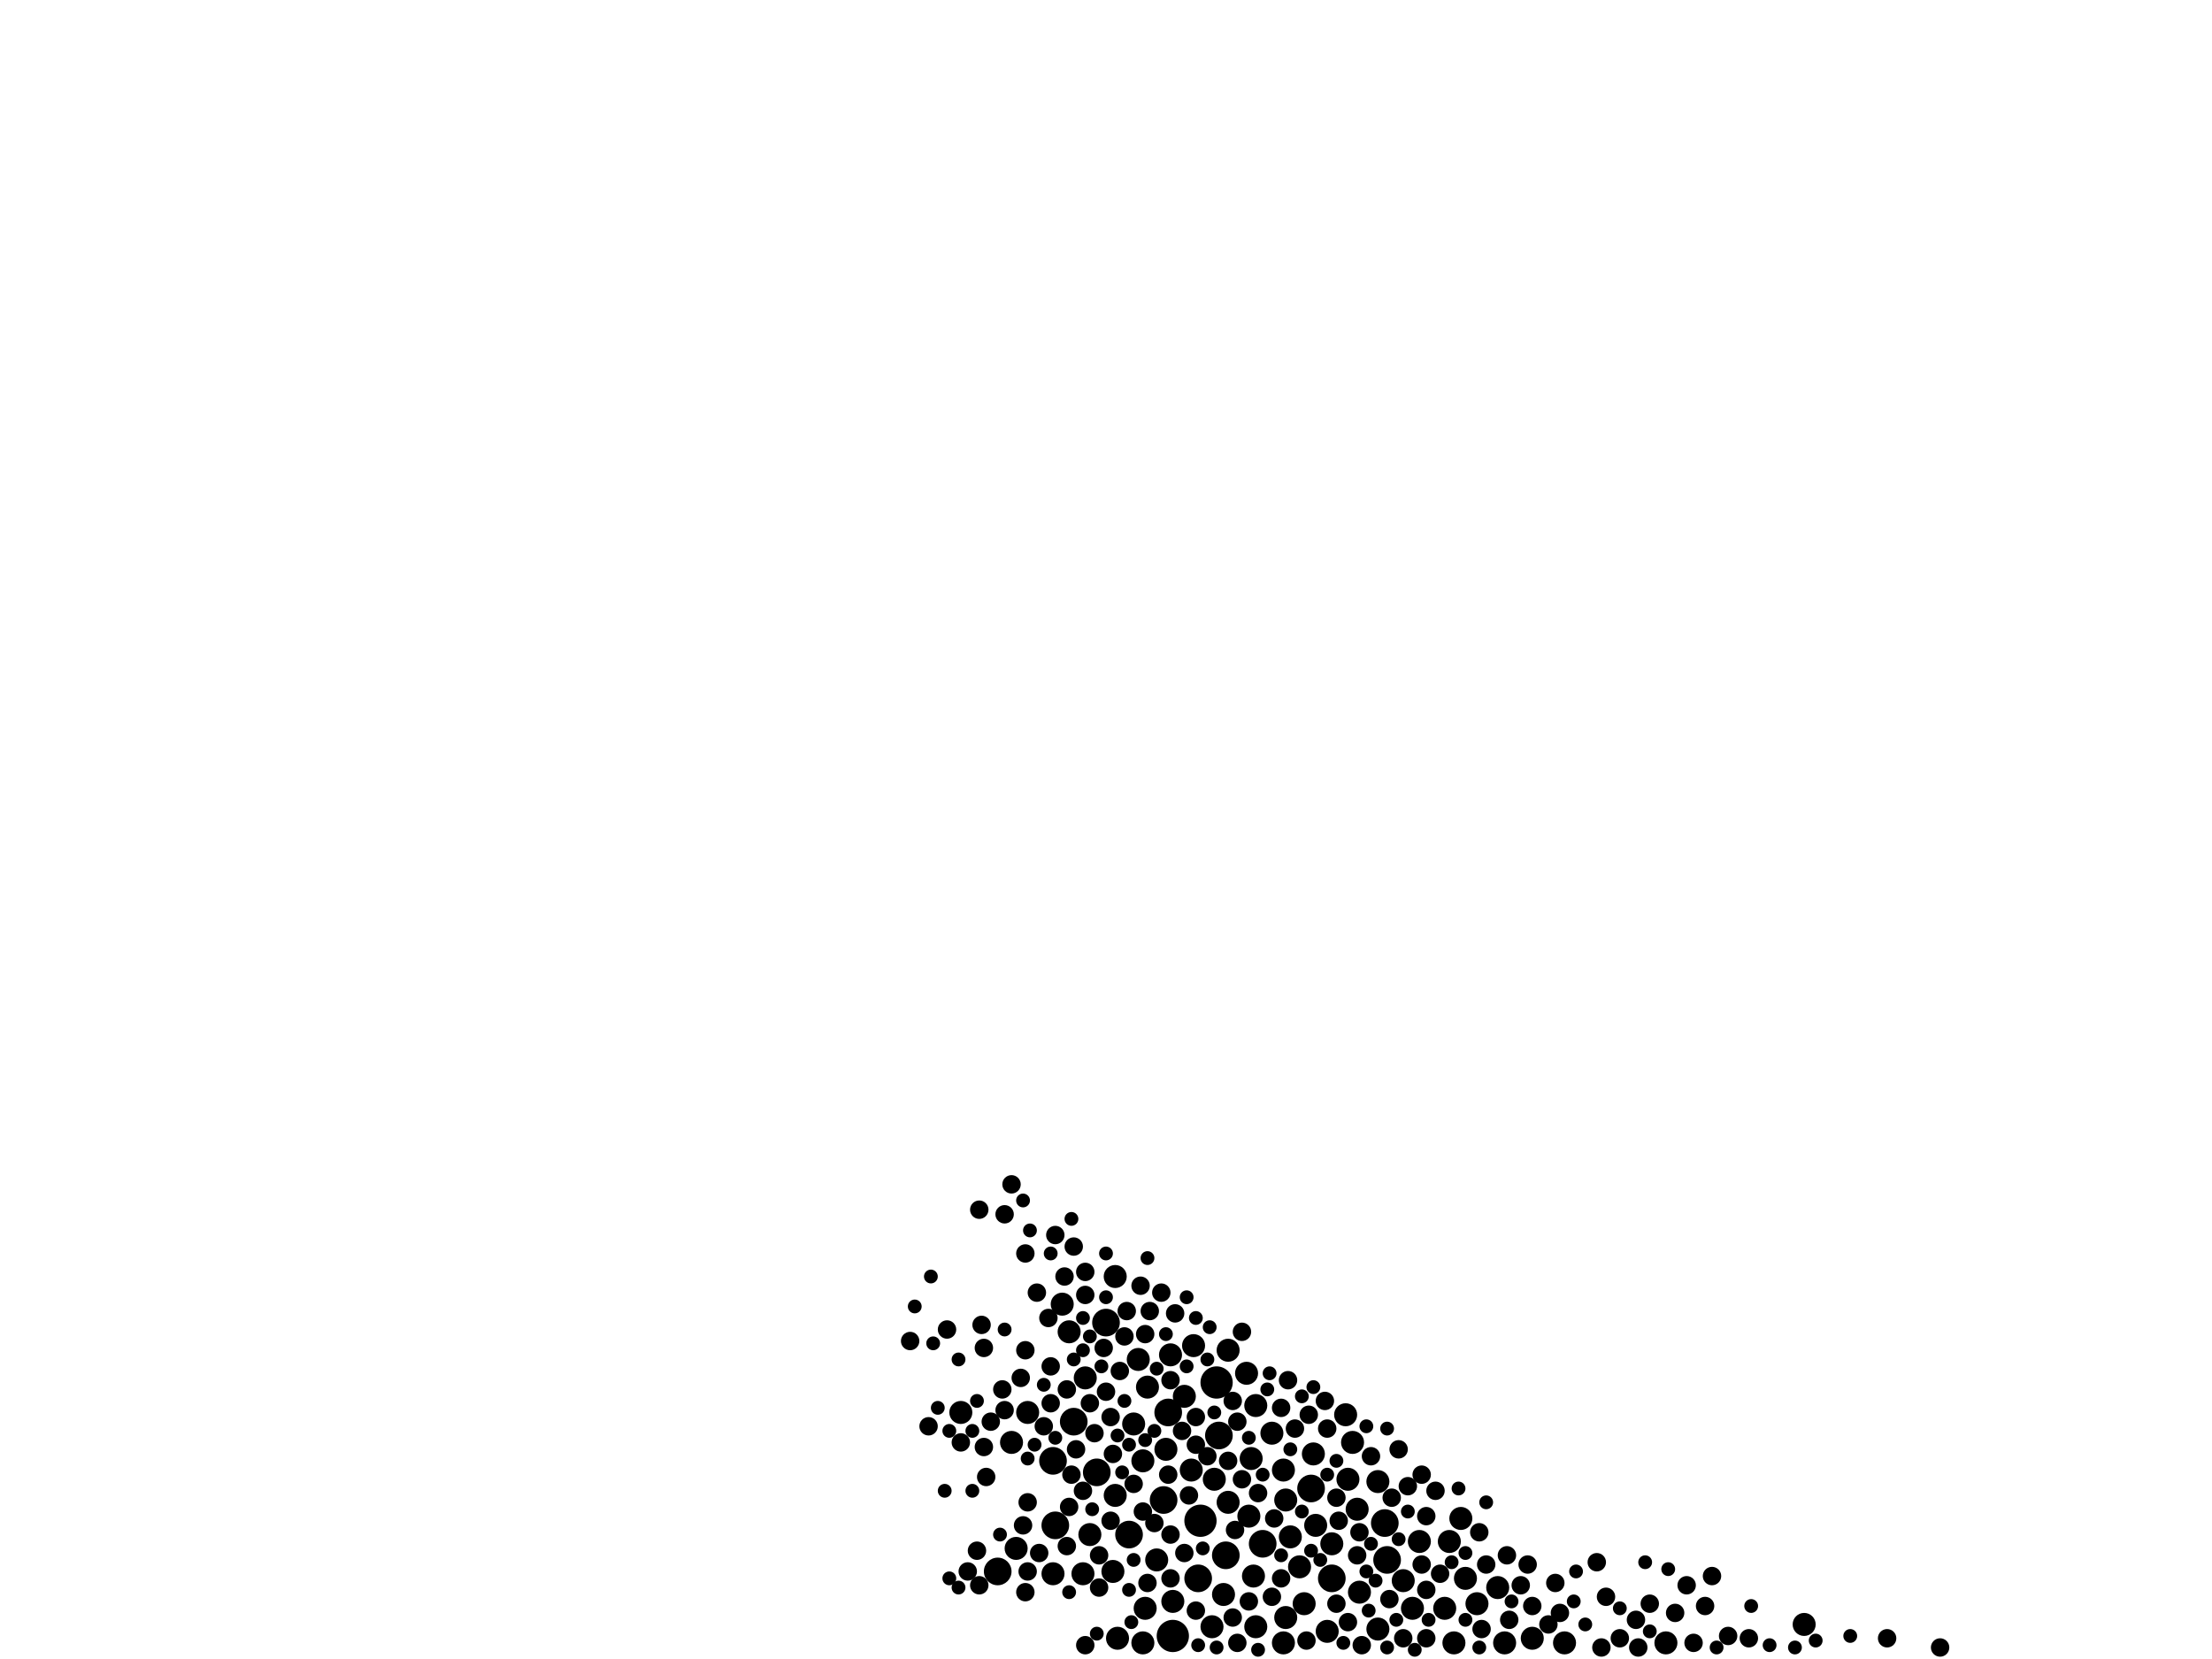 <?xml version="1.0" encoding="utf-8"?>
<svg xmlns="http://www.w3.org/2000/svg"
     xmlns:xlink="http://www.w3.org/1999/xlink" width="1920" height="1440" >

            <defs>
            <style type="text/css"><![CDATA[
circle {stroke: none;}
.c0 {fill: #000000;}
]]></style>
            </defs>
<rect x="0" y="0" width="1920" height="1440" fill="white"/>
<circle cx="1018" cy="1420" r="14" class="c0"/>
<circle cx="1042" cy="1320" r="14" class="c0"/>
<circle cx="1056" cy="1200" r="14" class="c0"/>
<circle cx="1014" cy="1226" r="12" class="c0"/>
<circle cx="914" cy="1268" r="12" class="c0"/>
<circle cx="1064" cy="1350" r="12" class="c0"/>
<circle cx="1010" cy="1302" r="12" class="c0"/>
<circle cx="932" cy="1234" r="12" class="c0"/>
<circle cx="1040" cy="1370" r="12" class="c0"/>
<circle cx="916" cy="1324" r="12" class="c0"/>
<circle cx="1202" cy="1322" r="12" class="c0"/>
<circle cx="1096" cy="1340" r="12" class="c0"/>
<circle cx="980" cy="1332" r="12" class="c0"/>
<circle cx="1058" cy="1246" r="12" class="c0"/>
<circle cx="1138" cy="1292" r="12" class="c0"/>
<circle cx="866" cy="1364" r="12" class="c0"/>
<circle cx="960" cy="1148" r="12" class="c0"/>
<circle cx="952" cy="1278" r="12" class="c0"/>
<circle cx="1204" cy="1354" r="12" class="c0"/>
<circle cx="1156" cy="1370" r="12" class="c0"/>
<circle cx="1358" cy="1426" r="10" class="c0"/>
<circle cx="1052" cy="1412" r="10" class="c0"/>
<circle cx="1196" cy="1414" r="10" class="c0"/>
<circle cx="988" cy="1180" r="10" class="c0"/>
<circle cx="1012" cy="1258" r="10" class="c0"/>
<circle cx="1254" cy="1396" r="10" class="c0"/>
<circle cx="992" cy="1268" r="10" class="c0"/>
<circle cx="1262" cy="1426" r="10" class="c0"/>
<circle cx="1218" cy="1372" r="10" class="c0"/>
<circle cx="1282" cy="1392" r="10" class="c0"/>
<circle cx="1104" cy="1244" r="10" class="c0"/>
<circle cx="946" cy="1332" r="10" class="c0"/>
<circle cx="940" cy="1366" r="10" class="c0"/>
<circle cx="834" cy="1226" r="10" class="c0"/>
<circle cx="1004" cy="1354" r="10" class="c0"/>
<circle cx="1084" cy="1316" r="10" class="c0"/>
<circle cx="1016" cy="1176" r="10" class="c0"/>
<circle cx="1566" cy="1410" r="10" class="c0"/>
<circle cx="1306" cy="1426" r="10" class="c0"/>
<circle cx="1086" cy="1266" r="10" class="c0"/>
<circle cx="992" cy="1426" r="10" class="c0"/>
<circle cx="1152" cy="1416" r="10" class="c0"/>
<circle cx="1142" cy="1324" r="10" class="c0"/>
<circle cx="1232" cy="1338" r="10" class="c0"/>
<circle cx="1018" cy="1390" r="10" class="c0"/>
<circle cx="970" cy="1422" r="10" class="c0"/>
<circle cx="1120" cy="1334" r="10" class="c0"/>
<circle cx="1258" cy="1338" r="10" class="c0"/>
<circle cx="1066" cy="1304" r="10" class="c0"/>
<circle cx="1090" cy="1412" r="10" class="c0"/>
<circle cx="1132" cy="1392" r="10" class="c0"/>
<circle cx="1226" cy="1396" r="10" class="c0"/>
<circle cx="1090" cy="1220" r="10" class="c0"/>
<circle cx="942" cy="1196" r="10" class="c0"/>
<circle cx="968" cy="1298" r="10" class="c0"/>
<circle cx="1036" cy="1168" r="10" class="c0"/>
<circle cx="984" cy="1236" r="10" class="c0"/>
<circle cx="1174" cy="1252" r="10" class="c0"/>
<circle cx="1028" cy="1212" r="10" class="c0"/>
<circle cx="892" cy="1226" r="10" class="c0"/>
<circle cx="1140" cy="1262" r="10" class="c0"/>
<circle cx="1034" cy="1276" r="10" class="c0"/>
<circle cx="1180" cy="1382" r="10" class="c0"/>
<circle cx="1156" cy="1340" r="10" class="c0"/>
<circle cx="968" cy="1108" r="10" class="c0"/>
<circle cx="1330" cy="1422" r="10" class="c0"/>
<circle cx="914" cy="1366" r="10" class="c0"/>
<circle cx="1082" cy="1192" r="10" class="c0"/>
<circle cx="1170" cy="1284" r="10" class="c0"/>
<circle cx="1128" cy="1360" r="10" class="c0"/>
<circle cx="996" cy="1204" r="10" class="c0"/>
<circle cx="928" cy="1156" r="10" class="c0"/>
<circle cx="1114" cy="1276" r="10" class="c0"/>
<circle cx="1114" cy="1426" r="10" class="c0"/>
<circle cx="1116" cy="1404" r="10" class="c0"/>
<circle cx="1272" cy="1370" r="10" class="c0"/>
<circle cx="922" cy="1132" r="10" class="c0"/>
<circle cx="1062" cy="1384" r="10" class="c0"/>
<circle cx="1116" cy="1302" r="10" class="c0"/>
<circle cx="882" cy="1344" r="10" class="c0"/>
<circle cx="966" cy="1364" r="10" class="c0"/>
<circle cx="994" cy="1396" r="10" class="c0"/>
<circle cx="1268" cy="1318" r="10" class="c0"/>
<circle cx="1446" cy="1426" r="10" class="c0"/>
<circle cx="878" cy="1252" r="10" class="c0"/>
<circle cx="1178" cy="1310" r="10" class="c0"/>
<circle cx="1054" cy="1284" r="10" class="c0"/>
<circle cx="1066" cy="1172" r="10" class="c0"/>
<circle cx="1168" cy="1228" r="10" class="c0"/>
<circle cx="1196" cy="1286" r="10" class="c0"/>
<circle cx="1088" cy="1368" r="10" class="c0"/>
<circle cx="1300" cy="1378" r="10" class="c0"/>
<circle cx="1286" cy="1414" r="8" class="c0"/>
<circle cx="942" cy="1104" r="8" class="c0"/>
<circle cx="1250" cy="1366" r="8" class="c0"/>
<circle cx="1684" cy="1430" r="8" class="c0"/>
<circle cx="860" cy="1234" r="8" class="c0"/>
<circle cx="958" cy="1170" r="8" class="c0"/>
<circle cx="1124" cy="1240" r="8" class="c0"/>
<circle cx="934" cy="1258" r="8" class="c0"/>
<circle cx="1238" cy="1422" r="8" class="c0"/>
<circle cx="834" cy="1252" r="8" class="c0"/>
<circle cx="1178" cy="1350" r="8" class="c0"/>
<circle cx="1420" cy="1406" r="8" class="c0"/>
<circle cx="912" cy="1218" r="8" class="c0"/>
<circle cx="1084" cy="1390" r="8" class="c0"/>
<circle cx="1350" cy="1374" r="8" class="c0"/>
<circle cx="964" cy="1230" r="8" class="c0"/>
<circle cx="1310" cy="1406" r="8" class="c0"/>
<circle cx="1406" cy="1422" r="8" class="c0"/>
<circle cx="840" cy="1364" r="8" class="c0"/>
<circle cx="1238" cy="1316" r="8" class="c0"/>
<circle cx="1182" cy="1428" r="8" class="c0"/>
<circle cx="1032" cy="1298" r="8" class="c0"/>
<circle cx="890" cy="1382" r="8" class="c0"/>
<circle cx="1092" cy="1296" r="8" class="c0"/>
<circle cx="1638" cy="1422" r="8" class="c0"/>
<circle cx="1330" cy="1394" r="8" class="c0"/>
<circle cx="930" cy="1280" r="8" class="c0"/>
<circle cx="1500" cy="1420" r="8" class="c0"/>
<circle cx="992" cy="1312" r="8" class="c0"/>
<circle cx="1344" cy="1410" r="8" class="c0"/>
<circle cx="966" cy="1262" r="8" class="c0"/>
<circle cx="890" cy="1172" r="8" class="c0"/>
<circle cx="1112" cy="1222" r="8" class="c0"/>
<circle cx="1016" cy="1370" r="8" class="c0"/>
<circle cx="1038" cy="1254" r="8" class="c0"/>
<circle cx="1218" cy="1422" r="8" class="c0"/>
<circle cx="932" cy="1082" r="8" class="c0"/>
<circle cx="1118" cy="1198" r="8" class="c0"/>
<circle cx="1104" cy="1386" r="8" class="c0"/>
<circle cx="1028" cy="1348" r="8" class="c0"/>
<circle cx="806" cy="1238" r="8" class="c0"/>
<circle cx="1016" cy="1198" r="8" class="c0"/>
<circle cx="1016" cy="1332" r="8" class="c0"/>
<circle cx="950" cy="1244" r="8" class="c0"/>
<circle cx="976" cy="1160" r="8" class="c0"/>
<circle cx="984" cy="1288" r="8" class="c0"/>
<circle cx="942" cy="1124" r="8" class="c0"/>
<circle cx="1074" cy="1426" r="8" class="c0"/>
<circle cx="822" cy="1154" r="8" class="c0"/>
<circle cx="852" cy="1150" r="8" class="c0"/>
<circle cx="870" cy="1206" r="8" class="c0"/>
<circle cx="1238" cy="1380" r="8" class="c0"/>
<circle cx="1222" cy="1290" r="8" class="c0"/>
<circle cx="1180" cy="1330" r="8" class="c0"/>
<circle cx="1308" cy="1350" r="8" class="c0"/>
<circle cx="972" cy="1190" r="8" class="c0"/>
<circle cx="1170" cy="1408" r="8" class="c0"/>
<circle cx="990" cy="1116" r="8" class="c0"/>
<circle cx="872" cy="1224" r="8" class="c0"/>
<circle cx="1206" cy="1388" r="8" class="c0"/>
<circle cx="998" cy="1138" r="8" class="c0"/>
<circle cx="1284" cy="1330" r="8" class="c0"/>
<circle cx="940" cy="1294" r="8" class="c0"/>
<circle cx="996" cy="1374" r="8" class="c0"/>
<circle cx="1020" cy="1140" r="8" class="c0"/>
<circle cx="1326" cy="1358" r="8" class="c0"/>
<circle cx="926" cy="1342" r="8" class="c0"/>
<circle cx="1072" cy="1328" r="8" class="c0"/>
<circle cx="1112" cy="1370" r="8" class="c0"/>
<circle cx="906" cy="1238" r="8" class="c0"/>
<circle cx="848" cy="1346" r="8" class="c0"/>
<circle cx="1390" cy="1430" r="8" class="c0"/>
<circle cx="1454" cy="1400" r="8" class="c0"/>
<circle cx="1136" cy="1228" r="8" class="c0"/>
<circle cx="850" cy="1376" r="8" class="c0"/>
<circle cx="1070" cy="1216" r="8" class="c0"/>
<circle cx="900" cy="1122" r="8" class="c0"/>
<circle cx="888" cy="1324" r="8" class="c0"/>
<circle cx="1134" cy="1424" r="8" class="c0"/>
<circle cx="910" cy="1144" r="8" class="c0"/>
<circle cx="978" cy="1138" r="8" class="c0"/>
<circle cx="1354" cy="1400" r="8" class="c0"/>
<circle cx="856" cy="1282" r="8" class="c0"/>
<circle cx="886" cy="1196" r="8" class="c0"/>
<circle cx="942" cy="1428" r="8" class="c0"/>
<circle cx="1432" cy="1392" r="8" class="c0"/>
<circle cx="1026" cy="1242" r="8" class="c0"/>
<circle cx="1160" cy="1300" r="8" class="c0"/>
<circle cx="924" cy="1108" r="8" class="c0"/>
<circle cx="878" cy="1028" r="8" class="c0"/>
<circle cx="1074" cy="1234" r="8" class="c0"/>
<circle cx="1038" cy="1398" r="8" class="c0"/>
<circle cx="1014" cy="1280" r="8" class="c0"/>
<circle cx="1002" cy="1322" r="8" class="c0"/>
<circle cx="960" cy="1208" r="8" class="c0"/>
<circle cx="1038" cy="1230" r="8" class="c0"/>
<circle cx="1162" cy="1320" r="8" class="c0"/>
<circle cx="1234" cy="1280" r="8" class="c0"/>
<circle cx="1386" cy="1356" r="8" class="c0"/>
<circle cx="1290" cy="1358" r="8" class="c0"/>
<circle cx="994" cy="1158" r="8" class="c0"/>
<circle cx="790" cy="1164" r="8" class="c0"/>
<circle cx="854" cy="1256" r="8" class="c0"/>
<circle cx="1066" cy="1268" r="8" class="c0"/>
<circle cx="1078" cy="1284" r="8" class="c0"/>
<circle cx="1234" cy="1358" r="8" class="c0"/>
<circle cx="1470" cy="1426" r="8" class="c0"/>
<circle cx="1106" cy="1318" r="8" class="c0"/>
<circle cx="1160" cy="1392" r="8" class="c0"/>
<circle cx="850" cy="1050" r="8" class="c0"/>
<circle cx="1422" cy="1430" r="8" class="c0"/>
<circle cx="1464" cy="1376" r="8" class="c0"/>
<circle cx="964" cy="1320" r="8" class="c0"/>
<circle cx="1070" cy="1404" r="8" class="c0"/>
<circle cx="1394" cy="1386" r="8" class="c0"/>
<circle cx="1152" cy="1240" r="8" class="c0"/>
<circle cx="902" cy="1348" r="8" class="c0"/>
<circle cx="1008" cy="1122" r="8" class="c0"/>
<circle cx="954" cy="1378" r="8" class="c0"/>
<circle cx="1048" cy="1264" r="8" class="c0"/>
<circle cx="954" cy="1350" r="8" class="c0"/>
<circle cx="1190" cy="1264" r="8" class="c0"/>
<circle cx="1208" cy="1300" r="8" class="c0"/>
<circle cx="892" cy="1304" r="8" class="c0"/>
<circle cx="1246" cy="1294" r="8" class="c0"/>
<circle cx="1320" cy="1376" r="8" class="c0"/>
<circle cx="872" cy="1054" r="8" class="c0"/>
<circle cx="890" cy="1088" r="8" class="c0"/>
<circle cx="916" cy="1072" r="8" class="c0"/>
<circle cx="946" cy="1218" r="8" class="c0"/>
<circle cx="1214" cy="1258" r="8" class="c0"/>
<circle cx="854" cy="1170" r="8" class="c0"/>
<circle cx="1518" cy="1422" r="8" class="c0"/>
<circle cx="1480" cy="1394" r="8" class="c0"/>
<circle cx="892" cy="1364" r="8" class="c0"/>
<circle cx="912" cy="1186" r="8" class="c0"/>
<circle cx="926" cy="1206" r="8" class="c0"/>
<circle cx="1150" cy="1216" r="8" class="c0"/>
<circle cx="1078" cy="1156" r="8" class="c0"/>
<circle cx="928" cy="1308" r="8" class="c0"/>
<circle cx="1486" cy="1368" r="8" class="c0"/>
<circle cx="982" cy="1408" r="6" class="c0"/>
<circle cx="984" cy="1354" r="6" class="c0"/>
<circle cx="1040" cy="1428" r="6" class="c0"/>
<circle cx="810" cy="1166" r="6" class="c0"/>
<circle cx="1160" cy="1268" r="6" class="c0"/>
<circle cx="1084" cy="1248" r="6" class="c0"/>
<circle cx="1212" cy="1406" r="6" class="c0"/>
<circle cx="1012" cy="1158" r="6" class="c0"/>
<circle cx="1100" cy="1206" r="6" class="c0"/>
<circle cx="1284" cy="1430" r="6" class="c0"/>
<circle cx="1166" cy="1426" r="6" class="c0"/>
<circle cx="1188" cy="1398" r="6" class="c0"/>
<circle cx="1056" cy="1430" r="6" class="c0"/>
<circle cx="824" cy="1242" r="6" class="c0"/>
<circle cx="940" cy="1144" r="6" class="c0"/>
<circle cx="994" cy="1250" r="6" class="c0"/>
<circle cx="1222" cy="1312" r="6" class="c0"/>
<circle cx="1576" cy="1424" r="6" class="c0"/>
<circle cx="1266" cy="1292" r="6" class="c0"/>
<circle cx="1406" cy="1396" r="6" class="c0"/>
<circle cx="848" cy="1216" r="6" class="c0"/>
<circle cx="1186" cy="1364" r="6" class="c0"/>
<circle cx="1376" cy="1410" r="6" class="c0"/>
<circle cx="824" cy="1370" r="6" class="c0"/>
<circle cx="844" cy="1294" r="6" class="c0"/>
<circle cx="1520" cy="1394" r="6" class="c0"/>
<circle cx="1272" cy="1348" r="6" class="c0"/>
<circle cx="1030" cy="1186" r="6" class="c0"/>
<circle cx="1054" cy="1226" r="6" class="c0"/>
<circle cx="872" cy="1154" r="6" class="c0"/>
<circle cx="1050" cy="1152" r="6" class="c0"/>
<circle cx="1558" cy="1430" r="6" class="c0"/>
<circle cx="844" cy="1242" r="6" class="c0"/>
<circle cx="868" cy="1332" r="6" class="c0"/>
<circle cx="888" cy="1042" r="6" class="c0"/>
<circle cx="1204" cy="1430" r="6" class="c0"/>
<circle cx="1272" cy="1406" r="6" class="c0"/>
<circle cx="980" cy="1254" r="6" class="c0"/>
<circle cx="932" cy="1180" r="6" class="c0"/>
<circle cx="832" cy="1378" r="6" class="c0"/>
<circle cx="1112" cy="1350" r="6" class="c0"/>
<circle cx="1130" cy="1212" r="6" class="c0"/>
<circle cx="1092" cy="1432" r="6" class="c0"/>
<circle cx="970" cy="1246" r="6" class="c0"/>
<circle cx="946" cy="1160" r="6" class="c0"/>
<circle cx="974" cy="1278" r="6" class="c0"/>
<circle cx="898" cy="1254" r="6" class="c0"/>
<circle cx="1138" cy="1346" r="6" class="c0"/>
<circle cx="1096" cy="1280" r="6" class="c0"/>
<circle cx="894" cy="1068" r="6" class="c0"/>
<circle cx="1260" cy="1356" r="6" class="c0"/>
<circle cx="832" cy="1180" r="6" class="c0"/>
<circle cx="1152" cy="1280" r="6" class="c0"/>
<circle cx="976" cy="1216" r="6" class="c0"/>
<circle cx="912" cy="1088" r="6" class="c0"/>
<circle cx="1120" cy="1258" r="6" class="c0"/>
<circle cx="960" cy="1126" r="6" class="c0"/>
<circle cx="1312" cy="1390" r="6" class="c0"/>
<circle cx="916" cy="1248" r="6" class="c0"/>
<circle cx="1204" cy="1240" r="6" class="c0"/>
<circle cx="956" cy="1186" r="6" class="c0"/>
<circle cx="930" cy="1058" r="6" class="c0"/>
<circle cx="1366" cy="1390" r="6" class="c0"/>
<circle cx="1130" cy="1312" r="6" class="c0"/>
<circle cx="906" cy="1202" r="6" class="c0"/>
<circle cx="814" cy="1222" r="6" class="c0"/>
<circle cx="1536" cy="1428" r="6" class="c0"/>
<circle cx="1432" cy="1416" r="6" class="c0"/>
<circle cx="820" cy="1294" r="6" class="c0"/>
<circle cx="1228" cy="1432" r="6" class="c0"/>
<circle cx="1194" cy="1372" r="6" class="c0"/>
<circle cx="1490" cy="1430" r="6" class="c0"/>
<circle cx="940" cy="1172" r="6" class="c0"/>
<circle cx="1038" cy="1144" r="6" class="c0"/>
<circle cx="1102" cy="1192" r="6" class="c0"/>
<circle cx="892" cy="1266" r="6" class="c0"/>
<circle cx="980" cy="1380" r="6" class="c0"/>
<circle cx="1606" cy="1420" r="6" class="c0"/>
<circle cx="1290" cy="1304" r="6" class="c0"/>
<circle cx="952" cy="1418" r="6" class="c0"/>
<circle cx="960" cy="1088" r="6" class="c0"/>
<circle cx="1146" cy="1354" r="6" class="c0"/>
<circle cx="1240" cy="1406" r="6" class="c0"/>
<circle cx="1186" cy="1238" r="6" class="c0"/>
<circle cx="794" cy="1134" r="6" class="c0"/>
<circle cx="1368" cy="1364" r="6" class="c0"/>
<circle cx="808" cy="1108" r="6" class="c0"/>
<circle cx="1140" cy="1204" r="6" class="c0"/>
<circle cx="1002" cy="1242" r="6" class="c0"/>
<circle cx="928" cy="1382" r="6" class="c0"/>
<circle cx="1448" cy="1362" r="6" class="c0"/>
<circle cx="1030" cy="1126" r="6" class="c0"/>
<circle cx="1044" cy="1344" r="6" class="c0"/>
<circle cx="1190" cy="1340" r="6" class="c0"/>
<circle cx="1428" cy="1356" r="6" class="c0"/>
<circle cx="996" cy="1092" r="6" class="c0"/>
<circle cx="1214" cy="1336" r="6" class="c0"/>
<circle cx="948" cy="1310" r="6" class="c0"/>
<circle cx="1048" cy="1180" r="6" class="c0"/>
<circle cx="1004" cy="1188" r="6" class="c0"/>
</svg>
